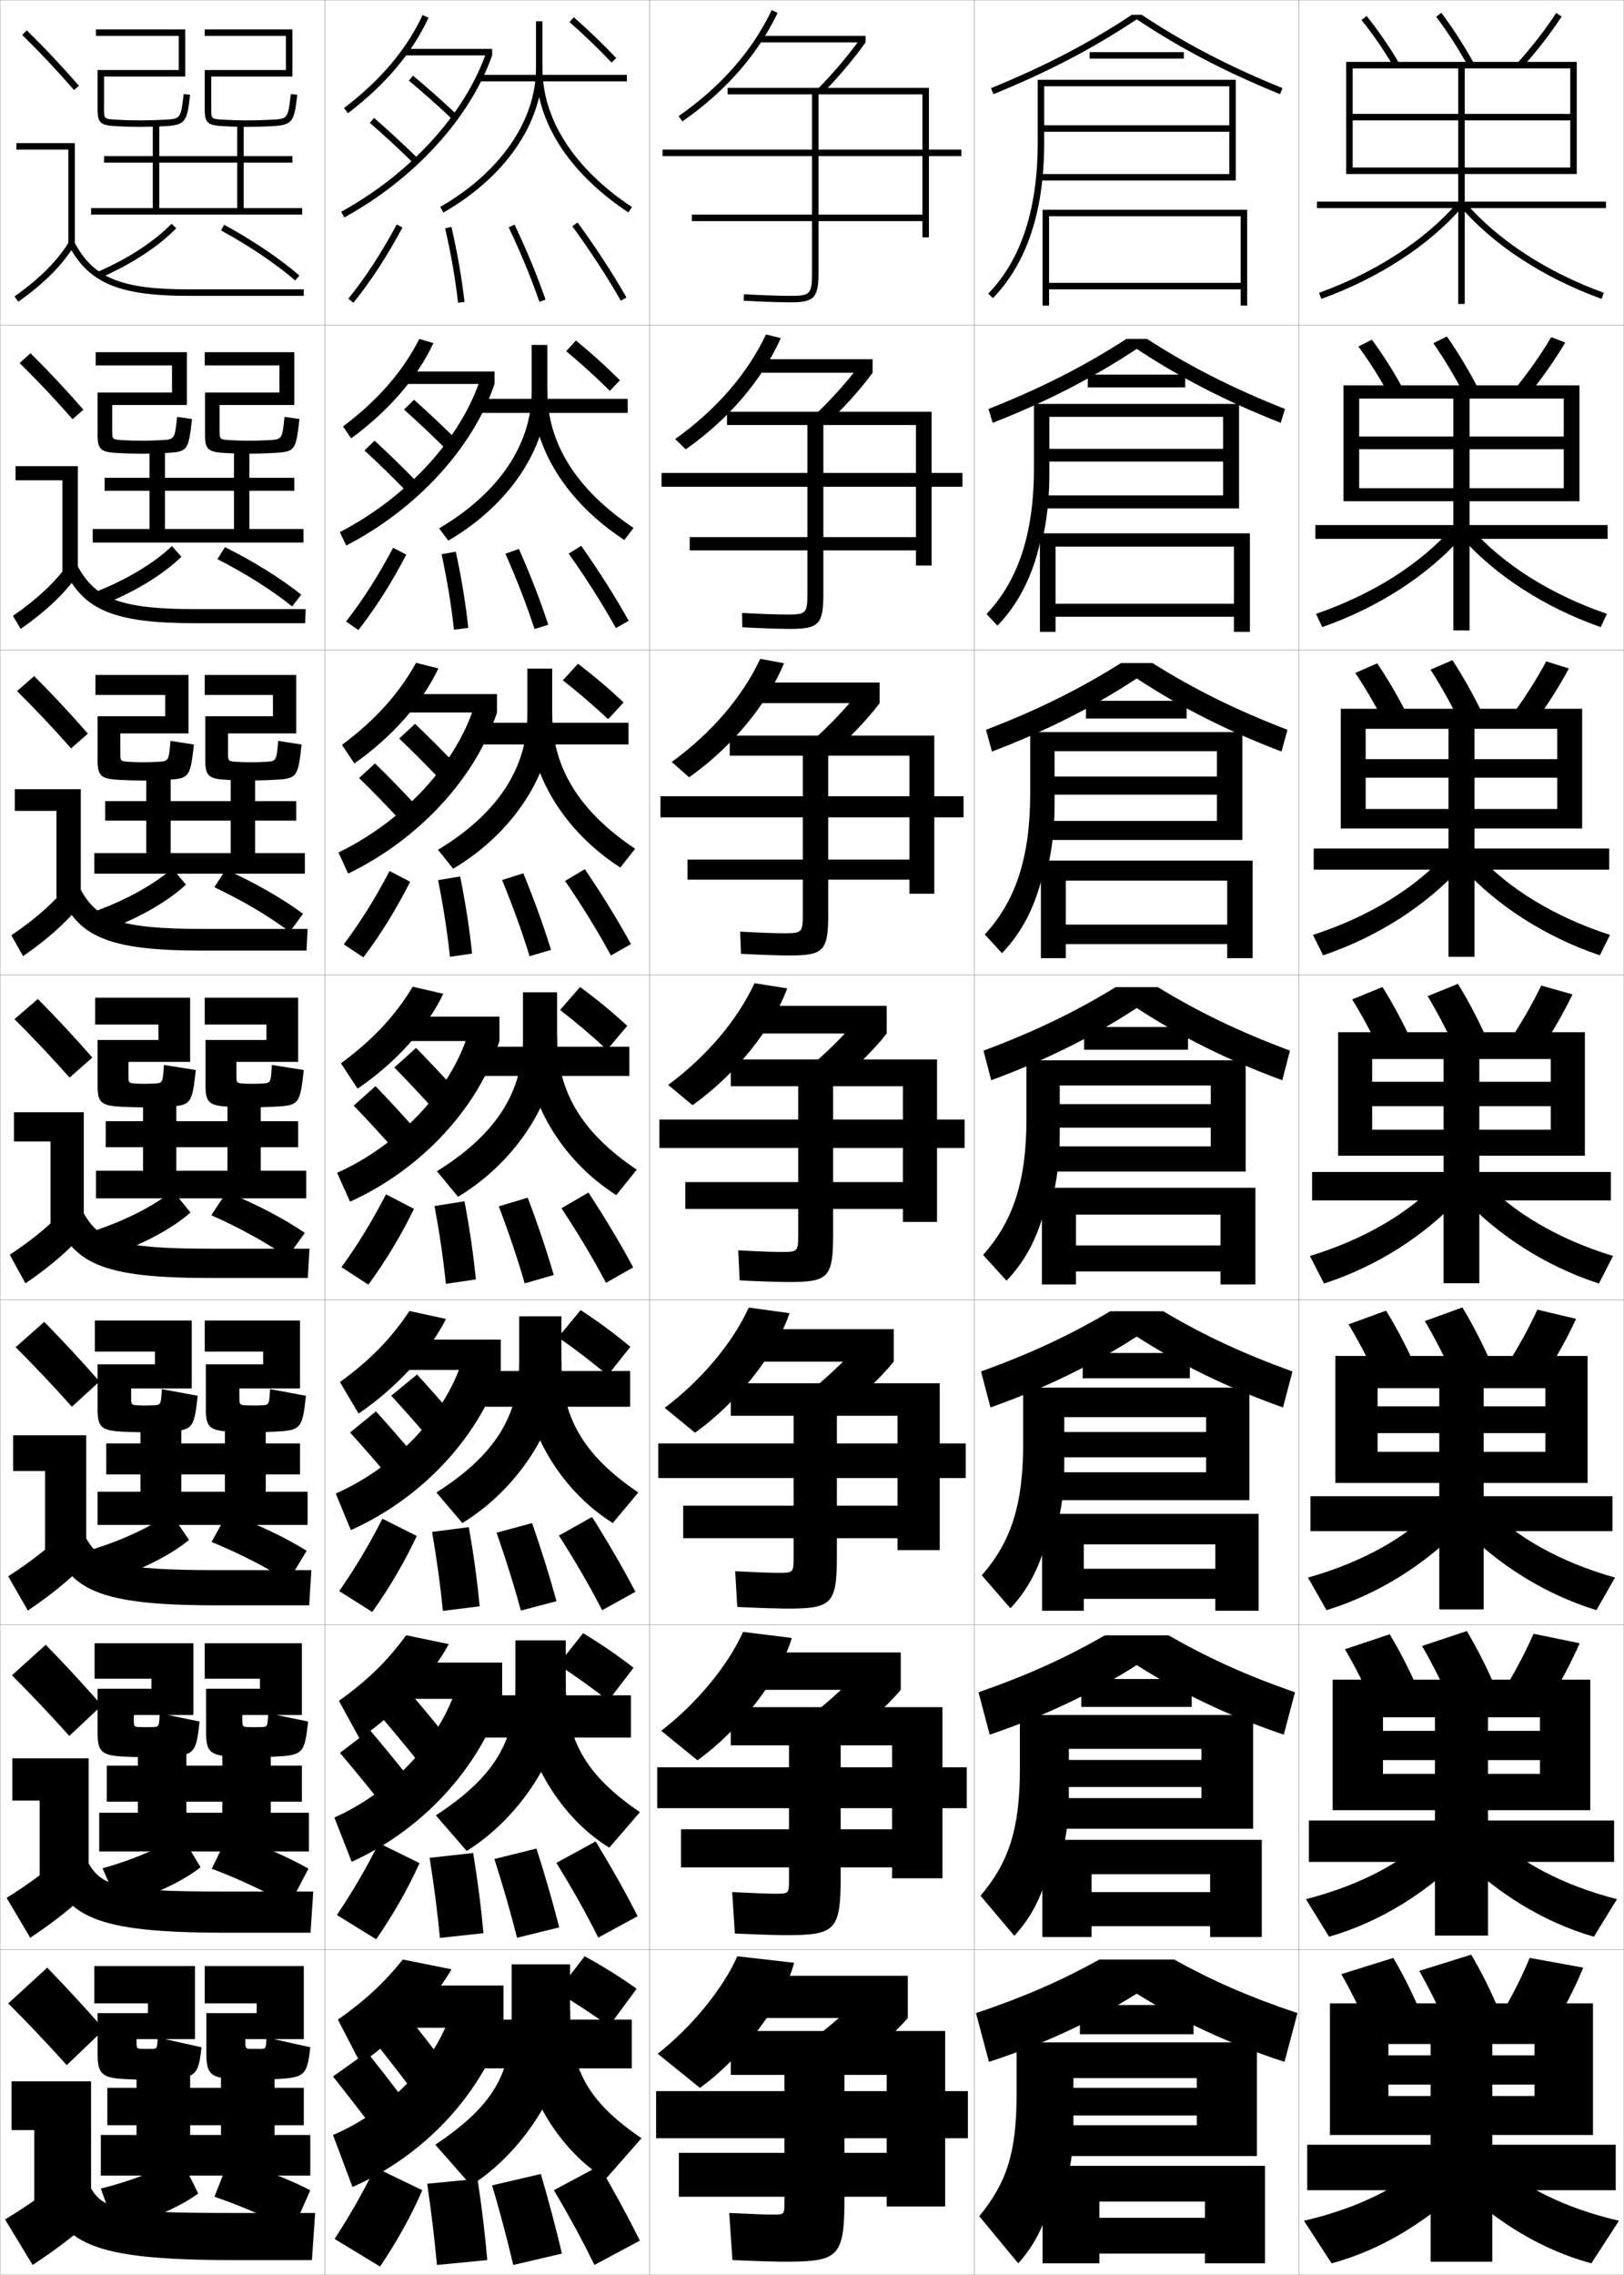 <?xml version="1.0" encoding="utf-8"?>
<!-- Generator: Adobe Illustrator 11 Build 225, SVG Export Plug-In . SVG Version: 6.0.0 Build 78)  -->
<!DOCTYPE svg PUBLIC "-//W3C//DTD SVG 1.0//EN"    "http://www.w3.org/TR/2001/REC-SVG-20010904/DTD/svg10.dtd">
<svg  xmlns="http://www.w3.org/2000/svg" xmlns:xlink="http://www.w3.org/1999/xlink" xmlns:a="http://ns.adobe.com/AdobeSVGViewerExtensions/3.0/"
	 width="500.1" height="700.1" viewBox="0 0 500.1 700.1"
	 overflow="visible" enable-background="new 0 0 500.1 700.1" xml:space="preserve">
		<g id="glyphs">
			<g>
				<rect x="0.05" y="0.05" fill="none" stroke="#999999" stroke-width="0.1" width="100" height="100"/> 
				<rect x="0.05" y="100.05" fill="none" stroke="#999999" stroke-width="0.1" width="100" height="100"/> 
				<rect x="0.05" y="200.05" fill="none" stroke="#999999" stroke-width="0.1" width="100" height="100"/> 
				<rect x="0.05" y="300.05" fill="none" stroke="#999999" stroke-width="0.1" width="100" height="100"/> 
				<rect x="0.05" y="400.05" fill="none" stroke="#999999" stroke-width="0.1" width="100" height="100"/> 
				<rect x="0.05" y="500.05" fill="none" stroke="#999999" stroke-width="0.1" width="100" height="100"/> 
				<rect x="0.05" y="600.05" fill="none" stroke="#999999" stroke-width="0.1" width="100" height="100"/> 
				<rect x="100.05" y="0.05" fill="none" stroke="#999999" stroke-width="0.1" width="100" height="100"/> 
				<rect x="100.05" y="100.05" fill="none" stroke="#999999" stroke-width="0.1" width="100" height="100"/> 
				<rect x="100.05" y="200.05" fill="none" stroke="#999999" stroke-width="0.1" width="100" height="100"/> 
				<rect x="100.05" y="300.05" fill="none" stroke="#999999" stroke-width="0.1" width="100" height="100"/> 
				<rect x="100.05" y="400.05" fill="none" stroke="#999999" stroke-width="0.1" width="100" height="100"/> 
				<rect x="100.05" y="500.05" fill="none" stroke="#999999" stroke-width="0.1" width="100" height="100"/> 
				<rect x="100.05" y="600.05" fill="none" stroke="#999999" stroke-width="0.1" width="100" height="100"/> 
				<rect x="200.05" y="0.05" fill="none" stroke="#999999" stroke-width="0.1" width="100" height="100"/> 
				<rect x="200.05" y="100.05" fill="none" stroke="#999999" stroke-width="0.1" width="100" height="100"/> 
				<rect x="200.05" y="200.05" fill="none" stroke="#999999" stroke-width="0.1" width="100" height="100"/> 
				<rect x="200.05" y="300.05" fill="none" stroke="#999999" stroke-width="0.1" width="100" height="100"/> 
				<rect x="200.05" y="400.05" fill="none" stroke="#999999" stroke-width="0.1" width="100" height="100"/> 
				<rect x="200.05" y="500.05" fill="none" stroke="#999999" stroke-width="0.1" width="100" height="100"/> 
				<rect x="200.05" y="600.05" fill="none" stroke="#999999" stroke-width="0.1" width="100" height="100"/> 
				<rect x="300.05" y="0.05" fill="none" stroke="#999999" stroke-width="0.1" width="100" height="100"/> 
				<rect x="300.05" y="100.05" fill="none" stroke="#999999" stroke-width="0.1" width="100" height="100"/> 
				<rect x="300.05" y="200.05" fill="none" stroke="#999999" stroke-width="0.1" width="100" height="100"/> 
				<rect x="300.05" y="300.05" fill="none" stroke="#999999" stroke-width="0.1" width="100" height="100"/> 
				<rect x="300.05" y="400.05" fill="none" stroke="#999999" stroke-width="0.1" width="100" height="100"/> 
				<rect x="300.05" y="500.05" fill="none" stroke="#999999" stroke-width="0.1" width="100" height="100"/> 
				<rect x="300.05" y="600.05" fill="none" stroke="#999999" stroke-width="0.1" width="100" height="100"/> 
				<rect x="400.05" y="0.05" fill="none" stroke="#999999" stroke-width="0.1" width="100" height="100"/> 
				<rect x="400.05" y="100.05" fill="none" stroke="#999999" stroke-width="0.1" width="100" height="100"/> 
				<rect x="400.05" y="200.05" fill="none" stroke="#999999" stroke-width="0.1" width="100" height="100"/> 
				<rect x="400.05" y="300.05" fill="none" stroke="#999999" stroke-width="0.1" width="100" height="100"/> 
				<rect x="400.05" y="400.05" fill="none" stroke="#999999" stroke-width="0.1" width="100" height="100"/> 
				<rect x="400.05" y="500.05" fill="none" stroke="#999999" stroke-width="0.1" width="100" height="100"/> 
				<rect x="400.05" y="600.05" fill="none" stroke="#999999" stroke-width="0.1" width="100" height="100"/> 
			</g>
			<g>
				<path d="M30.153,83.632l0.793,1.836c9.405-4.066,17.906-9.615,23.322-15.224
					l-1.438-1.389C47.591,74.28,39.325,79.666,30.153,83.632z"/>
				<path d="M68.072,70.929C76.673,75.6,84.779,81.062,90.899,86.309l1.301-1.518
					c-6.223-5.336-14.453-10.884-23.173-15.62L68.072,70.929z"/>
			</g>
			<g>
				<g>
					<path d="M29.969,181.951l2.202,3.905c9.523-3.805,18.282-9.183,23.686-14.52
						l-2.907-3.283C47.637,173.149,39.271,178.229,29.969,181.951z"/>
					<path d="M66.943,172.074c8.662,4.41,16.874,9.604,23.022,14.566l2.792-3.639
						c-6.306-5.022-14.592-10.197-23.477-14.601L66.943,172.074z"/>
				</g>
				<g>
					<path d="M29.785,280.271l3.425,5.787c9.64-3.543,18.658-8.751,24.048-13.815
						l-4.188-4.989C47.683,272.018,39.218,276.793,29.785,280.271z"/>
					<path d="M66.002,273.031c8.724,4.148,17.041,9.073,23.218,13.753l4.096-5.573
						c-6.39-4.709-14.731-9.51-23.782-13.581L66.002,273.031z"/>
				</g>
				<g>
					<path d="M29.602,378.591l4.646,7.668c9.757-3.281,19.034-8.318,24.411-13.111
						l-5.469-6.695C47.729,370.887,39.165,375.356,29.602,378.591z"/>
					<path d="M65.062,373.989c8.786,3.887,17.207,8.543,23.413,12.939L93.875,379.421
						c-6.474-4.396-14.87-8.823-24.087-12.561L65.062,373.989z"/>
				</g>
			</g>
			<g>
				<path d="M28.584,476.786l4.848,9.527c9.875-3.019,19.41-7.885,24.774-12.406
					l-5.729-8.381C46.942,469.63,38.278,473.794,28.584,476.786z"/>
				<path d="M65.141,474.552c8.849,3.625,17.375,8.012,23.609,12.125l5.684-9.422
					c-6.558-4.081-15.01-8.135-24.392-11.539L65.141,474.552z"/>
			</g>
			<g>
				<path d="M31.567,574.98l5.049,11.389c9.992-2.757,19.786-7.453,25.137-11.703
					l-5.99-10.065C50.155,568.374,41.392,572.232,31.567,574.98z"/>
				<path d="M65.22,575.113c8.911,3.363,17.542,7.481,23.805,11.312l5.967-11.336
					c-6.641-3.768-15.148-7.448-24.696-10.52L65.22,575.113z"/>
			</g>
			<g>
				<path d="M31.05,673.55l4.5,12.5c10.108-2.495,20.161-7.021,25.5-11l-5.5-11
					C49.868,667.493,41.005,671.046,31.05,673.55z"/>
				<path d="M66.05,676.05c8.973,3.102,17.709,6.951,24,10.5l5.5-12.5
					c-6.724-3.454-15.287-6.762-25-9.5L66.05,676.05z"/>
			</g>
			<g>
				<g>
					<path d="M32.05,624.55c-5.544-6.356-11.778-13.089-17.5-19l-12,11
						c5.885,5.911,12.298,12.644,18,19L32.05,624.55z"/>
					<polygon points="3.55,640.55 28.05,640.55 28.05,677.55 10.55,677.55 
						10.55,655.55 3.55,655.55 "/>
					<path d="M22.05,668.05c-6.61,5.924-12.999,10.459-20.5,15l8.5,14
						c8.753-5.76,15.608-11.143,22-17.5L22.05,668.05z"/>
					<path d="M14.05,673.05c4.41,17.511,13.823,22.5,58,22.5h24l1-14.5h-26
						c-35.28,0-39.15-1.317-43-7.5L14.05,673.05z"/>
				</g>
				<g>
					<path d="M31.342,524.856c-5.541-6.352-11.536-12.812-17.259-18.676l-10.4,9.404
						c5.852,5.857,11.991,12.312,17.658,18.658L31.342,524.856z"/>
					<polygon points="3.8,541.134 27.3,541.134 27.3,577.216 12.217,577.216 
						12.217,554.134 3.8,554.134 "/>
					<path d="M2.036,584.081l7.277,12.271c8.63-5.75,15.257-11.152,21.212-17.465
						l-8.617-10.092C15.796,574.708,9.586,579.372,2.036,584.081z"/>
					<path d="M14.986,573.462c4.7,16.527,14.096,21.338,54.48,21.338h26.166
						l0.834-12.666h-27.5c-32.863,0-37.511-1.684-41.687-8.662L14.986,573.462z"/>
				</g>
				<g>
					<path d="M30.634,425.164c-5.538-6.349-11.294-12.537-17.018-18.353l-8.8,7.81
						c5.819,5.802,11.684,11.979,17.315,18.314L30.634,425.164z"/>
					<polygon points="4.05,441.717 26.55,441.717 26.55,476.883 13.883,476.883 
						13.883,452.717 4.05,452.717 "/>
					<path d="M2.523,485.111l6.054,10.543c8.507-5.74,14.906-11.16,20.424-17.429
						l-7.234-8.685C16.152,475.443,10.121,480.236,2.523,485.111z"/>
					<path d="M15.922,473.873c4.991,15.544,14.369,20.177,50.961,20.177h28.333
						l0.667-10.833h-29c-30.446,0-35.871-2.05-40.373-9.823L15.922,473.873z"/>
				</g>
			</g>
			<g>
				<g>
					<path d="M28.427,325.472c-5.535-6.346-11.053-12.262-16.777-18.029l-7.2,6.215
						c5.786,5.747,11.378,11.646,16.974,17.971L28.427,325.472z"/>
					<polygon points="4.3,342.3 25.8,342.3 25.8,376.55 15.55,376.55 
						15.55,351.3 4.3,351.3 "/>
					<path d="M3.01,386.143l4.83,8.814c8.384-5.731,14.556-11.169,19.636-17.394
						l-5.852-7.277C16.509,376.178,10.655,381.101,3.01,386.143z"/>
					<path d="M16.858,374.284c5.282,14.562,14.643,19.016,47.441,19.016h30.5l0.5-9h-30.5
						c-28.029,0-34.23-2.416-39.059-10.984L16.858,374.284z"/>
				</g>
				<g>
					<path d="M5.249,212.692c5.753,5.692,11.071,11.315,16.632,17.628l5.171-4.542
						c-5.532-6.342-10.811-11.986-16.535-17.705L5.249,212.692z"/>
					<polygon points="17.383,276.216 17.383,249.549 4.549,249.549 4.549,242.883 
						24.883,242.883 24.883,276.216 "/>
					<path d="M3.496,287.84l3.606,6.419c8.261-5.722,14.205-11.178,18.848-17.358
						l-4.468-5.203C16.864,277.579,11.19,282.63,3.496,287.84z"/>
					<path d="M18.294,274.695c5.573,13.579,14.916,17.854,43.922,17.854h32.167
						l0.333-6.667H62.55c-25.612,0-32.591-2.782-37.745-12.146L18.294,274.695z"/>
				</g>
				<g>
					<path d="M6.049,111.729c5.72,5.638,10.764,10.983,16.29,17.286l3.34-2.929
						c-5.53-6.338-10.57-11.71-16.294-17.381L6.049,111.729z"/>
					<polygon points="19.216,175.883 19.216,147.8 4.8,147.8 4.8,143.466 
						23.967,143.466 23.967,175.883 "/>
					<path d="M3.983,189.538l2.383,4.024c8.138-5.712,13.854-11.187,18.058-17.323
						l-3.084-3.128C17.221,178.98,11.726,184.161,3.983,189.538z"/>
					<path d="M19.729,175.107c5.865,12.595,15.19,16.692,40.404,16.692h33.833
						l0.167-4.333H60.3c-23.195,0-30.95-3.149-36.43-13.307L19.729,175.107z"/>
				</g>
				<g>
					<path d="M6.849,10.764c5.688,5.584,10.457,10.651,15.947,16.943l1.508-1.314
						c-5.527-6.334-10.328-11.435-16.053-17.057L6.849,10.764z"/>
					<polygon points="21.05,75.55 23.05,75.55 23.05,44.05 5.05,44.05 
						5.05,46.05 21.05,46.05 "/>
					<path d="M4.47,91.235l1.16,1.629c8.016-5.703,13.503-11.196,17.27-17.288
						l-1.7-1.053C17.577,80.382,12.261,85.691,4.47,91.235z"/>
					<path d="M21.165,75.519c6.156,11.612,15.464,15.531,36.885,15.531h35.5v-2h-35.5
						c-20.777,0-29.311-3.516-35.116-14.469L21.165,75.519z"/>
				</g>
			</g>
			<polygon points="28.05,64.05 28.05,66.05 93.05,66.05 93.05,64.05 
				75.05,64.05 75.05,50.05 90.05,50.05 90.05,48.05 75.05,48.05 
				75.05,38.05 73.05,38.05 73.05,48.05 32.05,48.05 32.05,50.05 
				73.05,50.05 73.05,64.05 49.05,64.05 49.05,38.05 47.05,38.05 
				47.05,64.05 "/>
			<polygon points="90.633,147.049 76.799,147.049 76.799,137.8 72.05,137.8 
				72.05,147.049 32.216,147.049 32.216,151.05 72.05,151.05 72.05,162.799 
				50.8,162.799 50.8,137.8 46.049,137.8 46.049,162.799 28.55,162.799 
				28.55,166.966 93.466,166.966 93.466,162.799 76.799,162.799 76.799,151.05 
				90.633,151.05 "/>
			<polygon points="78.55,246.55 78.55,237.55 71.05,237.55 71.05,246.55 
				32.383,246.55 32.383,252.55 71.05,252.55 71.05,262.55 52.55,262.55 
				52.55,237.55 45.05,237.55 45.05,262.55 29.05,262.55 29.05,268.883 
				93.883,268.883 93.883,262.55 78.55,262.55 78.55,252.55 91.216,252.55 
				91.216,246.55 "/>
			<g>
				<polygon points="91.8,345.05 80.3,345.05 80.3,337.3 70.05,337.3 
					70.05,345.05 32.55,345.05 32.55,353.05 70.05,353.05 70.05,360.3 
					54.3,360.3 54.3,337.3 44.05,337.3 44.05,360.3 29.55,360.3 
					29.55,368.8 94.3,368.8 94.3,360.3 80.3,360.3 80.3,353.05 
					91.8,353.05 "/>
				<polygon points="55.842,459.091 55.842,437.216 43.258,437.216 43.258,459.091 
					30.05,459.091 30.05,469.3 94.717,469.3 94.717,459.091 81.842,459.091 
					81.842,453.759 92.383,453.759 92.383,444.216 81.842,444.216 81.842,437.216 
					69.258,437.216 69.258,444.216 32.717,444.216 32.717,453.759 69.258,453.759 
					69.258,459.091 "/>
				<polygon points="57.383,557.883 57.383,537.133 42.466,537.133 42.466,557.883 
					30.55,557.883 30.55,569.8 95.133,569.8 95.133,557.883 83.383,557.883 
					83.383,554.467 92.967,554.467 92.967,543.383 83.383,543.383 83.383,537.133 
					68.467,537.133 68.467,543.383 32.883,543.383 32.883,554.467 68.467,554.467 
					68.467,557.883 "/>
			</g>
			<polygon points="58.55,657.05 58.55,637.05 42.05,637.05 42.05,657.05 
				31.05,657.05 31.05,669.55 95.55,669.55 95.55,657.05 84.55,657.05 
				84.55,654.05 93.55,654.05 93.55,642.55 84.55,642.55 84.55,637.05 
				68.05,637.05 68.05,642.55 33.05,642.55 33.05,654.05 68.05,654.05 
				68.05,657.05 "/>
			<g>
				<path d="M32.05,33.739V23.55h25v-14.5h-27.5v2h25.5v10.5h-25v12.189
					c0,4.341,1.127,4.844,5.945,5.109c2.51,0.139,4.686,0.201,7.055,0.201
					c2.426,0,4.824-0.063,7.551-0.201c6.611-0.336,6.988-1.406,7.943-9.684
					l-1.986-0.229c-0.884,7.653-0.884,7.653-6.059,7.915
					c-2.691,0.137-5.059,0.199-7.449,0.199c-2.33,0-4.473-0.061-6.943-0.198
					C32.05,36.628,32.05,36.628,32.05,33.739z"/>
				<g>
					<path d="M65.05,33.739V23.55h25v-14.5h-27v2h25v10.5h-25v12.189
						c0,4.341,1.127,4.844,5.945,5.109c2.51,0.139,4.686,0.201,7.055,0.201
						c2.426,0,4.824-0.063,7.551-0.201c6.611-0.336,6.988-1.406,7.943-9.684
						l-1.986-0.229c-0.884,7.653-0.884,7.653-6.059,7.915
						c-2.691,0.137-5.059,0.199-7.449,0.199c-2.33,0-4.473-0.061-6.943-0.198
						C65.05,36.628,65.05,36.628,65.05,33.739z"/>
				</g>
			</g>
			<g>
				<g>
					<path d="M50.758,139.432c-2.74,0.138-5.108,0.201-7.458,0.201
						c-2.165,0-4.459-0.07-6.879-0.201c-5.26-0.281-6.372-0.95-6.372-5.558v-13.074
						h22.917v-8.333h-23.5v-4.083h28.083v16.25h-23v7.991c0,2.606,0.043,2.651,3.378,2.844
						c1.981,0.115,3.739,0.165,5.614,0.165c1.917,0,3.856-0.052,6.01-0.166
						c4.269-0.227,4.273-0.23,4.979-7.179l4.599,0.671
						C58.002,138.846,57.849,139.074,50.758,139.432z"/>
					<path d="M83.842,139.432c-2.74,0.138-5.108,0.201-7.459,0.201
						c-2.165,0-4.458-0.07-6.879-0.201c-5.259-0.281-6.371-0.95-6.371-5.558
						v-13.074h22.917v-8.333H63.049v-4.083h27.583v16.25h-23v7.991
						c0,2.606,0.043,2.651,3.378,2.844c1.981,0.115,3.738,0.165,5.614,0.165
						c1.917,0,3.856-0.052,6.01-0.166c4.269-0.227,4.273-0.23,4.979-7.179
						l4.598,0.671C91.085,138.846,90.934,139.073,83.842,139.432z"/>
				</g>
				<g>
					<path d="M50.917,240.015c-2.754,0.138-5.093,0.201-7.367,0.201
						c-1.96,0-4.372-0.079-6.703-0.201c-5.701-0.297-6.797-1.13-6.797-6.006
						v-13.584h20.833v-6.542h-21.5v-6.167h28.667v18h-21v6.168
						c0,2.324,0.086,2.414,2.698,2.575c1.493,0.092,2.865,0.132,4.285,0.132
						c1.444,0,2.955-0.042,4.572-0.133c3.362-0.191,3.371-0.199,3.899-6.443
						l7.21,1.114C58.553,239.417,58.35,239.642,50.917,240.015z"/>
					<path d="M84.083,240.015c-2.754,0.138-5.092,0.201-7.367,0.201
						c-1.96,0-4.372-0.079-6.703-0.201c-5.701-0.297-6.797-1.13-6.797-6.006v-13.584
						h20.833v-6.542h-21v-6.167h28.167v18h-21v6.168c0,2.324,0.086,2.414,2.699,2.575
						c1.493,0.092,2.864,0.132,4.284,0.132c1.444,0,2.955-0.042,4.572-0.133
						c3.362-0.191,3.371-0.199,3.9-6.443l7.21,1.114
						C91.72,239.417,91.517,239.642,84.083,240.015z"/>
				</g>
				<g>
					<path d="M51.075,340.599c-2.768,0.139-5.076,0.201-7.275,0.201
						c-1.756,0-4.285-0.087-6.527-0.201c-6.142-0.313-7.223-1.312-7.223-6.454
						v-14.095h18.75v-4.75h-19.5v-8.25h29.25v19.75h-19v4.345c0,2.042,0.129,2.177,2.02,2.306
						c1.004,0.069,1.99,0.1,2.955,0.1c0.971,0,2.053-0.031,3.133-0.1
						c2.456-0.156,2.469-0.168,2.82-5.707l9.822,1.557
						C59.104,339.989,58.851,340.21,51.075,340.599z"/>
					<path d="M84.325,340.599c-2.768,0.139-5.076,0.201-7.275,0.201
						c-1.756,0-4.285-0.087-6.527-0.201c-6.142-0.313-7.223-1.312-7.223-6.454
						v-14.095h18.75v-4.75h-19v-8.25h28.75v19.75h-19v4.345c0,2.042,0.129,2.177,2.02,2.306
						c1.004,0.069,1.99,0.1,2.955,0.1c0.971,0,2.053-0.031,3.133-0.1
						c2.456-0.156,2.469-0.168,2.82-5.707l9.822,1.557
						C92.354,339.989,92.101,340.21,84.325,340.599z"/>
				</g>
				<g>
					<path d="M51.233,440.599c-2.78,0.139-5.059,0.201-7.184,0.201
						c-1.551,0-4.199-0.094-6.352-0.201c-6.477-0.324-7.648-1.406-7.648-6.902v-13.812
						h17.667v-3.918h-18.5v-9.582h29.833v20.916H40.383v3.146
						c0,1.774,0.187,1.951,1.847,2.037c0.802,0.047,1.685,0.066,2.47,0.066
						c0.774,0,1.737-0.021,2.589-0.066c2.254-0.104,2.271-0.119,2.547-4.971
						l11.048,2.037C59.75,439.788,59.372,440.194,51.233,440.599z"/>
					<path d="M84.566,440.599c-2.78,0.139-5.058,0.201-7.184,0.201
						c-1.55,0-4.198-0.094-6.352-0.201c-6.476-0.324-7.648-1.406-7.648-6.902v-13.812
						h17.667v-3.918h-18v-9.582h29.333v20.916H73.717v3.146
						c0,1.774,0.186,1.951,1.846,2.037c0.801,0.047,1.684,0.066,2.47,0.066
						c0.774,0,1.736-0.021,2.588-0.066c2.253-0.104,2.271-0.119,2.546-4.971
						l11.049,2.037C93.083,439.788,92.705,440.194,84.566,440.599z"/>
				</g>
				<g>
					<path d="M51.392,540.6c-2.793,0.139-5.041,0.2-7.092,0.2
						c-1.346,0-4.113-0.1-6.176-0.2c-6.811-0.336-8.074-1.501-8.074-7.352
						v-13.531h16.583v-3.084h-17.5v-10.916h30.417v22.083H41.216v1.948
						c0,1.507,0.243,1.726,1.673,1.769c0.599,0.023,1.378,0.033,1.985,0.033
						c0.578,0,1.42-0.011,2.044-0.033c2.051-0.052,2.073-0.071,2.273-4.235
						l12.274,2.519C60.395,539.587,59.894,540.178,51.392,540.6z"/>
					<path d="M84.808,540.6c-2.793,0.139-5.041,0.2-7.092,0.2
						c-1.345,0-4.112-0.1-6.176-0.2c-6.811-0.336-8.074-1.501-8.074-7.352
						v-13.531h16.583v-3.084h-17v-10.916h29.917v22.083H74.633v1.948
						c0,1.507,0.243,1.726,1.673,1.769c0.599,0.023,1.378,0.033,1.985,0.033
						c0.578,0,1.42-0.011,2.044-0.033c2.051-0.052,2.073-0.071,2.273-4.235
						l12.274,2.519C93.811,539.587,93.31,540.178,84.808,540.6z"/>
				</g>
			</g>
			<g>
				<path d="M46.55,630.55c1.849,0,1.875-0.023,2-3.5l13.5,3
					c-0.928,8.581-1.718,9.366-10.5,9.8c-2.807,0.139-5.023,0.2-7,0.2
					c-1.141,0-4.026-0.105-6-0.2c-7.146-0.347-8.5-1.595-8.5-7.8v-12.5h15.5v-3h-16.5v-11.5h31
					v22.5h-18v1.5c0,1.239,0.3,1.5,1.5,1.5c0.396,0,1.072,0,1.5,0
					C45.431,630.55,46.153,630.55,46.55,630.55z"/>
				<path d="M80.05,630.55c1.849,0,1.875-0.023,2-3.5l13.5,3
					c-0.928,8.581-1.718,9.366-10.5,9.8c-2.807,0.139-5.023,0.2-7,0.2
					c-1.141,0-4.026-0.105-6-0.2c-7.146-0.347-8.5-1.595-8.5-7.8v-12.5h15.5v-3h-16v-11.5h30.5
					v22.5h-18v1.5c0,1.239,0.3,1.5,1.5,1.5c0.396,0,1.072,0,1.5,0
					C78.931,630.55,79.653,630.55,80.05,630.55z"/>
			</g>
			<g>
				<path d="M208.979,35.729l1.143,1.641c13.271-9.236,23.14-20.47,29.331-33.389
					l-1.805-0.863C231.608,15.72,221.962,26.692,208.979,35.729z"/>
				<rect x="234.05" y="11.05" width="32.5" height="2"/> 
				<path d="M251.842,27.344l1.416,1.412c4.62-4.629,9.714-10.647,13.292-15.706
					l-1.633-1.154C261.399,16.868,256.389,22.788,251.842,27.344z"/>
				<path d="M284.05,29.05v17h-80v2h80v18h-71v2h71v5h2v-25h10v-2h-10v-19h-62v2h26v55c0,6.411-0.547,7-6.5,7
					c-3.539,0-8.533-0.172-14.445-0.498l-0.109,1.996
					c5.947,0.328,10.98,0.502,14.555,0.502c7.149,0,8.5-1.43,8.5-9v-55H284.05z"/>
			</g>
			<g>
				<path d="M211.166,138.288l-3.259-3.172c12.625-8.961,22.224-20.052,27.974-32.177
					l4.561,1.108C234.763,116.803,224.449,128.982,211.166,138.288z"/>
				<rect x="233.133" y="110.55" width="35.583" height="4.166"/> 
				<path d="M268.716,114.716c-3.596,4.946-9.069,11.028-14.155,15.729l-3.702-2.658
					c4.736-4.437,10.177-10.446,13.664-15.199L268.716,114.716z"/>
				<path d="M282.049,130.8v14.75h-78.333v4.25h78.333v15.5h-69.666v4.083h69.666
					v4.666h4.834v-24.25h9.5v-4.25h-9.5v-18.833h-63v4.083h24.75v51.917
					c0,5.968-0.42,6.417-6,6.417c-3.205,0-8.013-0.166-14.121-0.499l0.076,4.414
					c6.325,0.332,11.394,0.501,14.795,0.501c8.776,0,10.167-1.428,10.167-10.833
					v-51.917H282.049z"/>
			</g>
			<g>
				<path d="M212.211,239.206l-5.375-4.703c12.265-8.885,21.818-20.093,27.279-31.741
					l7.318,1.352C236.265,216.707,225.507,229.831,212.211,239.206z"/>
				<rect x="232.216" y="210.05" width="38.667" height="6.333"/> 
				<path d="M270.884,216.383c-3.613,4.833-9.467,10.978-15.02,15.75l-5.988-3.903
					c4.925-4.318,10.798-10.417,14.251-14.95L270.884,216.383z"/>
				<path d="M280.05,232.55v12.5h-76.667v6.5h76.667v13h-68.333v6.167h68.333v4.333h7.666
					v-23.5h9.001v-6.5h-9.001v-18.667h-62.999v6.167h22.5v48.833
					c0,5.525-0.293,5.833-5.5,5.833c-2.871,0-7.493-0.159-13.797-0.499
					l0.261,6.831c6.703,0.336,11.808,0.501,15.037,0.501
					c10.403,0,11.833-1.426,11.833-12.667v-48.833H280.05z"/>
			</g>
			<g>
				<g>
					<path d="M215.55,642.55l-13-10.5c10.83-8.58,20.196-20.259,24.5-30l17.5,2
						C241.429,615.99,228.895,632.895,215.55,642.55z"/>
					<rect x="228.55" y="608.05" width="51" height="13"/> 
					<path d="M279.55,621.05c-4.148,4.879-12.315,11.93-20.5,17.5l-13.5-7.5
						c6.336-4.286,14.737-11.394,18.5-15.5L279.55,621.05z"/>
					<path d="M241.55,638.55v39.5c0,3.44-0.066,3.5-3.5,3.5c-1.759,0-6.639-0.168-13.5-0.5l1,14.5
						c8.221,0.351,13.472,0.5,16,0.5c16.911,0,18.5-1.419,18.5-20v-37.5h13v5h-71v14.5h71v4.5h-64v13.5h64v3h18
						v-21h7v-14.5h-7v-18.5h-66v13.5H241.55z"/>
				</g>
				<g>
					<path d="M214.785,541.741l-11.164-9.078c11.189-8.656,20.602-20.218,25.195-30.436
						l15.024,1.865C240.208,516.196,228.118,532.155,214.785,541.741z"/>
					<rect x="229.466" y="508.55" width="47.917" height="11.5"/> 
					<path d="M277.383,520.05c-3.976,4.825-11.498,11.596-18.961,16.924l-11.758-6.717
						c5.929-4.257,13.631-11.058,17.28-15.232L277.383,520.05z"/>
					<path d="M274.716,537.133v6.75h-72.333v12.583h72.333v6.5h-65v11.75h65v3.334h15.5
						v-21.584h7.501v-12.583h-7.501v-18.5h-65.167v11.75h17.917v41.583
						c0,3.988-0.1,4.084-4,4.084c-2.018,0-6.75-0.163-13.491-0.5l0.815,12.749
						c7.84,0.348,13.055,0.501,15.759,0.501c15.285,0,16.833-1.421,16.833-18.167
						v-40.25H274.716z"/>
				</g>
				<g>
					<path d="M214.021,440.933l-9.329-7.656c11.548-8.732,21.007-20.176,25.89-30.87
						l12.549,1.73C238.987,416.403,227.342,431.417,214.021,440.933z"/>
					<rect x="230.383" y="409.05" width="44.833" height="10"/> 
					<path d="M275.217,419.05c-3.804,4.772-10.682,11.263-17.422,16.349l-10.016-5.934
						c5.521-4.228,12.524-10.723,16.06-14.967L275.217,419.05z"/>
					<path d="M276.383,435.717v8.5h-73.666v10.666h73.666v8.5h-66v10h66v3.667h13
						v-22.167h8v-10.666h-8v-18.5h-64.333v10h19.333v43.666c0,4.536-0.133,4.667-4.5,4.667
						c-2.277,0-6.861-0.158-13.482-0.499l0.63,10.998
						c7.46,0.344,12.638,0.501,15.518,0.501c13.657,0,15.167-1.422,15.167-16.333v-43
						H276.383z"/>
				</g>
				<g>
					<path d="M213.257,340.124l-7.492-6.234c11.906-8.809,21.412-20.135,26.584-31.306
						l10.074,1.596C237.767,316.609,226.565,330.679,213.257,340.124z"/>
					<rect x="231.3" y="309.55" width="41.75" height="8.5"/> 
					<path d="M273.05,318.05c-3.631,4.72-9.864,10.929-15.883,15.772l-8.273-5.149
						c5.115-4.199,11.418-10.388,14.84-14.7L273.05,318.05z"/>
					<path d="M278.05,334.3v10.25h-75v8.75h75v10.5h-67v8.25h67v4h10.5v-22.75h8.5v-8.75h-8.5v-18.5h-63.5v8.25h20.75
						v45.75c0,5.083-0.167,5.25-5,5.25c-2.536,0-6.973-0.153-13.473-0.499l0.445,9.248
						c7.08,0.34,12.222,0.501,15.277,0.501c12.03,0,13.5-1.424,13.5-14.5v-45.75H278.05z"
						/>
				</g>
			</g>
			<g>
				<path d="M351.561,4.55h-3.021c-13.147,8.722-26.958,15.912-43.365,22.573
					l0.752,1.854c16.704-6.782,30.742-14.114,44.124-23.033
					c13.382,8.919,27.42,16.251,44.124,23.033l0.752-1.854
					C378.519,20.462,364.708,13.271,351.561,4.55z"/>
				<rect x="335.55" y="16.05" width="29" height="2"/> 
				<path d="M319.55,24.55v19.5c0,20.34-5.12,35.918-15.217,46.303l1.434,1.395
					c6.53-6.717,11.052-15.486,13.532-26.197l0,0c1.497-6.467,2.251-13.641,2.251-21.5
					v-17.5h57v12h-57v2h57v13h-58.5v2h60.5v-31H319.55z"/>
				<polygon points="382.05,87.05 323.05,87.05 323.05,89.05 382.05,89.05 
					382.05,94.05 384.05,94.05 384.05,64.55 321.05,64.55 321.05,94.05 
					323.05,94.05 323.05,66.55 382.05,66.55 "/>
			</g>
			<g>
				<g>
					<path d="M353.226,104.299c12.892,8.341,26.295,15.168,42.471,21.562l-1.293,4.274
						c-16.766-6.598-30.993-13.92-44.354-22.766
						c-13.36,8.846-27.588,16.168-44.354,22.766l-1.293-4.274
						c16.176-6.393,29.579-13.221,42.471-21.562H353.226z"/>
					<rect x="334.979" y="115.299" width="30" height="3.917"/> 
					<path d="M318.396,124.3v19.833c0,19.972-4.789,34.481-14.598,44.835l3.361,3.579
						c6.396-6.593,10.788-15.147,13.192-25.831h0.502
						c1.517-6.219,2.292-13.196,2.292-20.917v-17.5h53.5v9.833h-53.5v3.917h53.5v10.417
						h-55.417v4h60.334v-32.167H318.396z"/>
					<polygon points="379.979,185.8 325.062,185.8 325.062,189.8 379.979,189.8 
						379.979,194.466 384.896,194.466 384.896,164.133 320.229,164.133 320.229,194.466 
						325.062,194.466 325.062,168.216 379.979,168.216 "/>
				</g>
				<g>
					<path d="M354.891,204.05c12.636,7.96,25.632,14.424,41.576,20.549l-1.834,6.695
						c-16.827-6.414-31.245-13.726-44.583-22.498
						c-13.338,8.772-27.756,16.084-44.583,22.498l-1.834-6.695
						c15.944-6.125,28.94-12.589,41.576-20.549H354.891z"/>
					<rect x="334.409" y="215.675" width="31" height="5.458"/> 
					<path d="M317.243,225.3v18.917c0,19.604-4.458,33.043-13.979,43.369l5.289,5.763
						c6.26-6.469,10.525-14.809,12.853-25.465h1.003
						c1.537-5.971,2.334-12.751,2.334-20.333v-16.375h50v7.792h-50v5.583h50v8.083h-52.334
						v5.875h60.168v-33.208H317.243z"/>
					<polygon points="377.909,284.55 328.201,284.55 328.201,290.55 377.909,290.55 
						377.909,294.883 385.743,294.883 385.743,264.841 320.534,264.841 320.534,294.883 
						328.201,294.883 328.201,271.008 377.909,271.008 "/>
				</g>
				<g>
					<path d="M356.556,303.8c12.38,7.579,24.969,13.681,40.682,19.537l-2.375,9.115
						c-16.888-6.229-31.496-13.531-44.812-22.23
						c-13.316,8.699-27.925,16.001-44.812,22.23l-2.375-9.115
						c15.713-5.856,28.302-11.958,40.682-19.537H356.556z"/>
					<rect x="333.84" y="316.05" width="32" height="7"/> 
					<path d="M316.09,326.3v18c0,19.236-4.127,31.606-13.358,41.901l7.217,7.947
						c6.124-6.345,10.261-14.47,12.512-25.099h1.505
						c1.558-5.724,2.375-12.307,2.375-19.75v-15.25h46.5v5.75h-46.5v7.25h46.5v5.75h-49.25v7.75h60v-34.25H316.09z
						"/>
					<polygon points="375.84,383.3 331.34,383.3 331.34,391.3 375.84,391.3 
						375.84,395.3 386.59,395.3 386.59,365.55 320.84,365.55 320.84,395.3 
						331.34,395.3 331.34,373.8 375.84,373.8 "/>
				</g>
				<g>
					<path d="M358.22,403.55c12.125,7.198,24.307,12.938,39.789,18.525l-2.918,11.076
						c-16.947-6.006-31.746-13.25-45.041-21.82
						c-13.295,8.57-28.094,15.814-45.041,21.82l-2.918-11.076
						c15.482-5.588,27.664-11.327,39.789-18.525H358.22z"/>
					<rect x="333.409" y="416.384" width="33" height="7.791"/> 
					<path d="M315.077,427.05v17.334c0,18.868-3.797,30.168-12.74,40.434l8.812,10.131
						c5.908-6.22,9.862-14.13,12.008-24.732h2.17
						c1.578-5.475,2.416-11.861,2.416-19.166v-14.916h43.666v4.582h-43.666v7.793
						h43.666v4.582h-46.832v8.584h60.166v-34.625H315.077z"/>
					<polygon points="374.243,482.8 333.743,482.8 333.743,492.05 374.243,492.05 
						374.243,495.716 387.577,495.716 387.577,465.884 320.909,465.884 320.909,495.716 
						333.743,495.716 333.743,475.3 374.243,475.3 "/>
				</g>
				<g>
					<path d="M359.885,503.3c11.869,6.817,23.645,12.193,38.895,17.513l-3.459,13.038
						c-17.009-5.781-31.997-12.968-45.271-21.41
						c-13.273,8.442-28.262,15.629-45.271,21.41L301.32,520.812
						c15.25-5.319,27.025-10.695,38.895-17.513H359.885z"/>
					<rect x="332.979" y="516.717" width="34" height="8.583"/> 
					<path d="M314.063,527.8v16.667c0,18.501-3.466,28.731-12.12,38.967l10.406,12.315
						c5.692-6.096,9.465-13.791,11.504-24.366h2.835
						c1.599-5.228,2.458-11.416,2.458-18.583v-14.583h40.833v3.416h-40.833v8.334
						h40.833v3.416h-44.416v9.417h60.333v-35H314.063z"/>
					<polygon points="372.646,582.3 336.146,582.3 336.146,592.8 372.646,592.8 
						372.646,596.133 388.563,596.133 388.563,566.217 320.979,566.217 320.979,596.133 
						336.146,596.133 336.146,576.8 372.646,576.8 "/>
				</g>
			</g>
			<g>
				<path d="M361.55,603.05c11.613,6.437,22.981,11.449,38,16.5l-4,15
					c-17.07-5.557-32.248-12.687-45.5-21c-13.252,8.313-28.43,15.443-45.5,21l-4-15
					c15.019-5.051,26.387-10.063,38-16.5H361.55z"/>
				<rect x="332.55" y="617.05" width="35" height="9"/> 
				<path d="M313.05,628.55v16c0,18.134-3.135,27.295-11.5,37.5l12,14.5
					c5.478-5.972,9.067-13.452,11-24h3.5c1.619-4.98,2.5-10.972,2.5-18v-15h38v3h-38v8.5h38v3h-42v9.5
					h60.5v-35H313.05z"/>
				<polygon points="321.05,666.55 321.05,696.55 338.55,696.55 338.55,677.55 
					371.05,677.55 371.05,682.55 338.55,682.55 338.55,693.55 371.05,693.55 
					371.05,696.55 389.55,696.55 389.55,666.55 "/>
			</g>
			<g>
				<path d="M419.272,6.18c3.398,4.193,6.828,9.166,9.917,14.38l1.721-1.02
					c-3.138-5.296-6.625-10.352-10.083-14.62L419.272,6.18z"/>
				<path d="M442.253,5.153c3.396,4.48,6.826,9.799,9.922,15.382l1.75-0.971
					C450.783,13.901,447.299,8.5,443.847,3.946L442.253,5.153z"/>
				<path d="M467.306,19.382l1.488,1.336c4.569-5.097,8.751-10.498,12.094-15.621
					l-1.676-1.094C475.925,9.043,471.808,14.36,467.306,19.382z"/>
				<polygon points="483.55,35.05 451.05,35.05 451.05,21.05 449.05,21.05 
					449.05,35.05 416.55,35.05 416.55,37.05 449.05,37.05 449.05,62.05 
					405.55,62.05 405.55,64.05 449.05,64.05 449.05,93.55 451.05,93.55 
					451.05,64.05 494.55,64.05 494.55,62.05 451.05,62.05 451.05,37.05 
					483.55,37.05 483.55,51.55 416.55,51.55 416.55,53.55 485.55,53.55 
					485.55,19.05 414.55,19.05 414.55,53.55 416.55,53.55 416.55,21.05 
					483.55,21.05 "/>
				<path d="M406.209,90.109l0.682,1.881c17.799-6.452,33.217-16.497,43.415-28.286
					l-1.512-1.309C438.815,73.931,423.691,83.772,406.209,90.109z"/>
				<path d="M449.794,63.704c10.198,11.789,25.616,21.834,43.415,28.286l0.682-1.881
					c-17.482-6.337-32.606-16.179-42.585-27.714L449.794,63.704z"/>
			</g>
			<g>
				<g>
					<path d="M418.311,106.644c3.334,4.522,6.683,9.826,9.684,15.318l4.28-1.91
						c-3.023-5.567-6.42-10.942-9.816-15.516L418.311,106.644z"/>
					<path d="M441.379,105.623c3.331,4.76,6.681,10.353,9.688,16.152l4.302-1.871
						c-3.025-5.873-6.421-11.535-9.812-16.348L441.379,105.623z"/>
					<path d="M466.338,119.919l4.176,1.841c4.351-5.339,8.329-11.001,11.492-16.351
						l-4.327-1.64C474.561,109.052,470.635,114.644,466.338,119.919z"/>
					<polygon points="481.55,134.341 452.55,134.341 452.55,122.674 447.55,122.674 
						447.55,134.341 418.55,134.341 418.55,138.257 447.55,138.257 447.55,161.591 
						405.05,161.591 405.05,165.841 447.55,165.841 447.55,194.008 452.55,194.008 
						452.55,165.841 495.05,165.841 495.05,161.591 452.55,161.591 452.55,138.257 
						481.55,138.257 481.55,150.258 418.55,150.258 418.55,154.258 486.383,154.258 
						486.383,118.591 413.716,118.591 413.716,154.258 418.55,154.258 418.55,122.674 
						481.55,122.674 "/>
					<path d="M405.264,188.917l1.905,4.083c17.497-6.135,32.513-16.027,42.68-27.424
						l-2.931-2.844C437.327,173.584,422.678,182.935,405.264,188.917z"/>
					<path d="M453.182,162.732c9.591,10.852,24.239,20.203,41.654,26.185l-1.905,4.083
						c-17.497-6.135-32.513-16.027-42.68-27.424L453.182,162.732z"/>
				</g>
				<g>
					<path d="M417.349,207.108c3.27,4.85,6.537,10.485,9.451,16.256l6.839-2.801
						c-2.909-5.838-6.215-11.531-9.55-16.411L417.349,207.108z"/>
					<path d="M440.505,206.093c3.267,5.041,6.535,10.907,9.453,16.923l6.854-2.771
						c-2.91-6.082-6.216-12.006-9.547-17.077L440.505,206.093z"/>
					<path d="M465.37,220.457l6.863,2.347c4.133-5.582,7.907-11.504,10.891-17.081
						l-6.978-2.185C473.196,209.061,469.462,214.927,465.37,220.457z"/>
					<polygon points="479.55,233.633 454.05,233.633 454.05,224.3 446.05,224.3 
						446.05,233.633 420.55,233.633 420.55,239.341 446.05,239.341 446.05,261.133 
						404.55,261.133 404.55,267.633 446.05,267.633 446.05,294.467 454.05,294.467 
						454.05,267.633 495.55,267.633 495.55,261.133 454.05,261.133 454.05,239.341 
						479.55,239.341 479.55,248.966 420.55,248.966 420.55,254.966 487.216,254.966 
						487.216,218.133 412.883,218.133 412.883,254.966 420.55,254.966 420.55,224.3 
						479.55,224.3 "/>
					<path d="M404.319,287.724l3.128,6.285c17.195-5.817,31.808-15.558,41.944-26.562
						l-4.35-4.379C435.839,273.238,421.665,282.098,404.319,287.724z"/>
					<path d="M455.058,263.068c9.203,10.169,23.377,19.03,40.723,24.655l-3.128,6.285
						c-17.195-5.817-31.808-15.558-41.944-26.562L455.058,263.068z"/>
				</g>
				<g>
					<path d="M416.388,307.573c3.205,5.178,6.392,11.145,9.217,17.193l9.398-3.691
						c-2.795-6.109-6.01-12.121-9.283-17.307L416.388,307.573z"/>
					<path d="M439.632,306.563c3.201,5.32,6.389,11.461,9.219,17.693l9.406-3.672
						c-2.795-6.291-6.011-12.477-9.281-17.807L439.632,306.563z"/>
					<path d="M464.403,320.995l9.551,2.852c3.914-5.824,7.484-12.007,10.289-17.811
						l-9.629-2.73C471.833,309.069,468.29,315.21,464.403,320.995z"/>
					<polygon points="477.55,332.925 455.55,332.925 455.55,325.925 444.55,325.925 
						444.55,332.925 422.55,332.925 422.55,340.425 444.55,340.425 444.55,360.675 
						404.05,360.675 404.05,369.425 444.55,369.425 444.55,394.925 455.55,394.925 
						455.55,369.425 496.05,369.425 496.05,360.675 455.55,360.675 455.55,340.425 
						477.55,340.425 477.55,347.675 422.55,347.675 422.55,355.675 488.05,355.675 
						488.05,317.675 412.05,317.675 412.05,355.675 422.55,355.675 422.55,325.925 
						477.55,325.925 "/>
					<path d="M403.374,386.531l4.352,8.487c16.894-5.5,31.104-15.088,41.208-25.699
						l-5.768-5.915C434.351,372.892,420.651,381.261,403.374,386.531z"/>
					<path d="M456.934,363.404c8.815,9.487,22.515,17.857,39.792,23.127l-4.352,8.487
						c-16.894-5.5-31.104-15.088-41.208-25.699L456.934,363.404z"/>
				</g>
				<g>
					<path d="M435.853,420.567c-2.693-6.043-5.82-12.027-9.023-17.205l-11.555,4.203
						c3.127,5.189,6.23,11.143,8.979,17.129L435.853,420.567z"/>
					<path d="M459.354,419.907c-2.693-6.164-5.82-12.266-9.021-17.539l-11.562,4.191
						c3.125,5.283,6.229,11.352,8.98,17.461L459.354,419.907z"/>
					<path d="M463.786,420.513l11.867,2.902c3.696-5.74,7.064-11.837,9.691-17.541
						l-11.918-2.82C470.814,408.731,467.464,414.8,463.786,420.513z"/>
					<polygon points="475.884,432.8 456.884,432.8 456.884,427.216 443.216,427.216 
						443.216,432.8 424.216,432.8 424.216,441.05 443.216,441.05 443.216,460.466 
						403.55,460.466 403.55,471.216 443.216,471.216 443.216,495.3 456.884,495.3 
						456.884,471.216 496.55,471.216 496.55,460.466 456.884,460.466 456.884,441.05 
						475.884,441.05 475.884,446.8 424.216,446.8 424.216,456.384 488.884,456.384 
						488.884,417.3 411.216,417.3 411.216,456.384 424.216,456.384 424.216,427.216 
						475.884,427.216 "/>
					<path d="M402.767,485.504l5.734,10.024c16.59-5.104,30.398-14.421,40.471-24.499
						l-7.344-6.794C433.199,472.903,419.976,480.665,402.767,485.504z"/>
					<path d="M458.472,464.235c8.428,8.668,21.652,16.43,38.861,21.269l-5.734,10.024
						c-16.59-5.104-30.398-14.421-40.471-24.499L458.472,464.235z"/>
				</g>
				<g>
					<path d="M436.701,520.059c-2.592-5.975-5.631-11.934-8.762-17.103l-13.777,4.602
						c3.049,5.201,6.069,11.14,8.739,17.064L436.701,520.059z"/>
					<path d="M460.452,519.229c-2.591-6.035-5.631-12.053-8.761-17.27l-13.781,4.596
						c3.047,5.248,6.068,11.244,8.74,17.23L460.452,519.229z"/>
					<path d="M463.168,520.031l14.184,2.951c3.479-5.654,6.646-11.666,9.096-17.271
						l-14.209-2.91C469.796,508.393,466.639,514.391,463.168,520.031z"/>
					<polygon points="474.217,532.675 458.217,532.675 458.217,528.508 441.883,528.508 
						441.883,532.675 425.883,532.675 425.883,541.675 441.883,541.675 441.883,560.258 
						403.05,560.258 403.05,573.008 441.883,573.008 441.883,595.675 458.217,595.675 
						458.217,573.008 497.05,573.008 497.05,560.258 458.217,560.258 458.217,541.675 
						474.217,541.675 474.217,545.925 425.883,545.925 425.883,557.092 489.717,557.092 
						489.717,516.925 410.383,516.925 410.383,557.092 425.883,557.092 425.883,528.508 
						474.217,528.508 "/>
					<path d="M402.158,584.477l7.117,11.562c16.288-4.709,29.693-13.755,39.735-23.3
						l-8.922-7.672C432.048,572.915,419.299,580.068,402.158,584.477z"/>
					<path d="M460.011,565.067c8.04,7.848,20.79,15.002,37.931,19.409l-7.117,11.562
						c-16.288-4.71-29.693-13.755-39.735-23.3L460.011,565.067z"/>
				</g>
			</g>
			<g>
				<path d="M437.55,619.55c-2.489-5.907-5.44-11.84-8.5-17l-16,5
					c2.97,5.213,5.908,11.137,8.5,17L437.55,619.55z"/>
				<path d="M461.55,618.55c-2.489-5.907-5.44-11.84-8.5-17l-16,5
					c2.97,5.213,5.908,11.137,8.5,17L461.55,618.55z"/>
				<path d="M471.05,602.55c-2.272,5.505-5.237,11.431-8.5,17l16.5,3
					c3.263-5.569,6.228-11.495,8.5-17L471.05,602.55z"/>
				<polygon points="472.55,645.05 427.55,645.05 427.55,657.05 490.55,657.05 
					490.55,616.55 409.55,616.55 409.55,657.05 427.55,657.05 427.55,629.05 
					472.55,629.05 472.55,632.55 459.55,632.55 459.55,629.05 440.55,629.05 
					440.55,632.55 427.55,632.55 427.55,641.55 440.55,641.55 440.55,660.05 
					402.55,660.05 402.55,674.05 440.55,674.05 440.55,696.05 459.55,696.05 
					459.55,674.05 497.55,674.05 497.55,660.05 459.55,660.05 459.55,641.55 
					472.55,641.55 "/>
				<path d="M438.55,665.899c-7.653,7.027-19.928,13.573-37,17.55l8.5,13.101
					c15.986-4.314,28.988-13.089,39-22.101L438.55,665.899z"/>
				<path d="M461.55,665.899c7.652,7.027,19.927,13.574,37,17.55l-8.5,13.101
					c-15.986-4.315-28.988-13.089-39-22.101L461.55,665.899z"/>
			</g>
			<g>
				<path d="M124.05,603.05c-5.737,7.135-11.575,12.593-20,18.5l7,13.5
					c11.468-7.878,22.69-19.692,28-29L124.05,603.05z"/>
				<rect x="119.55" y="611.05" width="35.5" height="13"/> 
				<path d="M139.55,617.05c-4.06,16.066-19.01,32.393-37,40l6,16
					c21.86-9.564,38.979-27.866,46.5-49L139.55,617.05z"/>
				<path d="M115.55,628.55c3.401,4.279,7.059,8.974,10.5,13.5l10.5-7.5
					c-3.429-4.5-7.109-9.232-10.5-13.5L115.55,628.55z"/>
				<path d="M102.55,639.05c3.401,4.279,7.059,8.974,10.5,13.5l10.5-7.5
					c-3.429-4.5-7.109-9.232-10.5-13.5L102.55,639.05z"/>
				<rect x="139.05" y="621.55" width="55.5" height="15"/> 
				<path d="M175.55,620.88v-16.33h-18v16.33c0,17.536-5.967,27.424-23.5,39.17l11,12.5
					C162.475,661.527,175.55,639.246,175.55,620.88z"/>
				<path d="M175.55,618.88c0,17.988,5.432,27.876,22,39.17l-11,12.5
					C170.616,660.931,158.875,639.496,158.875,618.88H175.55z"/>
				<path d="M180.05,602.05l-8.5,11c5.846,3.495,10.932,6.863,16,10.5l8.5-11.5
					C191.065,608.485,186.25,605.472,180.05,602.05z"/>
			</g>
			<g>
				<path d="M104.364,523.444l6.369,11.599c11.58-7.901,22.307-19.425,27.467-29.062
					l-13.135-2.725C119.454,510.975,113.27,517.083,104.364,523.444z"/>
				<rect x="120.383" y="511.66" width="34.25" height="11.167"/> 
				<path d="M102.97,559.348l5.326,13.625c21.861-9.861,39.152-28.753,46.337-50.146
					l-13.397-5.944C136.95,533.868,121.616,551.09,102.97,559.348z"/>
				<path d="M117.51,528.539c3.584,4.192,7.387,8.774,10.992,13.244l9.245-6.994
					c-3.601-4.452-7.428-9.07-11.008-13.257L117.51,528.539z"/>
				<path d="M104.675,539.454c3.586,4.221,7.409,8.851,10.992,13.326l9.25-6.989
					c-3.577-4.458-7.426-9.124-11.008-13.34L104.675,539.454z"/>
				<rect x="140.466" y="521.744" width="53.834" height="13"/> 
				<path d="M158.716,504.827v14.108c0,17.224-6.773,28.17-24.5,39.747l9.5,10.956
					c17.704-11.012,30.5-32.344,30.5-50.453v-14.358H158.716z"/>
				<path d="M174.216,517.936c0,17.504,6.034,28.349,22.843,39.753l-9.435,10.943
					c-16.396-10.082-27.804-30.645-27.804-50.446L174.216,517.936z"/>
				<path d="M171.854,512.304c5.645,3.685,10.527,7.195,15.49,11.094l7.742-10.127
					c-4.9-3.83-9.563-7.035-15.511-10.651L171.854,512.304z"/>
			</g>
			<g>
				<path d="M104.681,425.34l5.738,9.696c11.689-7.925,21.923-19.156,26.934-29.124
					l-11.271-2.449C120.596,411.765,114.065,418.524,104.681,425.34z"/>
				<rect x="121.217" y="412.271" width="32.999" height="9.333"/> 
				<path d="M103.39,459.646l4.654,11.25c21.86-9.767,39.326-28.494,46.172-49.292
					l-11.295-4.889C138.409,433.818,122.694,451.126,103.39,459.646z"/>
				<path d="M120.472,429.529c3.766,4.104,7.713,8.575,11.484,12.987l7.99-6.487
					c-3.773-4.405-7.746-8.91-11.516-13.014L120.472,429.529z"/>
				<path d="M107.8,440.859c3.771,4.162,7.762,8.727,11.484,13.152l8-6.479
					c-3.725-4.417-7.74-9.018-11.516-13.18L107.8,440.859z"/>
				<rect x="141.884" y="421.938" width="52.166" height="11"/> 
				<path d="M159.884,405.104v13.887c0,16.912-7.58,28.917-25.5,40.324l7.998,9.411
					c17.984-10.999,30.502-31.382,30.502-49.235v-14.387H159.884z"/>
				<path d="M172.884,418.991c0,17.021,6.637,28.822,23.684,40.336l-7.869,9.388
					c-16.857-10.547-27.932-30.236-27.932-49.224L172.884,418.991z"/>
				<path d="M171.86,411.559c5.552,3.874,10.326,7.527,15.279,11.687l6.984-8.753
					c-4.91-4.097-9.513-7.493-15.32-11.305L171.86,411.559z"/>
			</g>
			<g>
				<g>
					<path d="M105.942,33.255l1.214,1.59c11.565-8.83,19.677-18.438,24.799-29.371
						l-1.811-0.848C125.162,15.261,117.245,24.625,105.942,33.255z"/>
					<rect x="124.55" y="15.05" width="27" height="2"/> 
					<path d="M105.067,65.174l0.965,1.752C127.733,54.968,144.75,36.322,151.55,17.05
						l-1.887-0.666C143.022,35.207,126.351,53.446,105.067,65.174z"/>
					<path d="M125.909,24.817c4.497,3.751,9.023,7.774,13.454,11.959l1.373-1.453
						c-4.46-4.214-9.018-8.265-13.546-12.041L125.909,24.817z"/>
					<path d="M113.894,37.804c4.515,3.928,9.167,8.235,13.455,12.459l1.402-1.426
						c-4.316-4.251-9-8.588-13.545-12.542L113.894,37.804z"/>
					<rect x="147.55" y="23.05" width="45.5" height="2"/> 
					<path d="M165.05,6.55v14.5c0,16.103-11.027,32.04-29.498,42.633l0.995,1.734
						c19.101-10.953,30.503-27.539,30.503-44.367v-14.5H165.05z"/>
					<path d="M165.05,21.05c0,16.414,10.103,32.158,28.447,44.333l1.105-1.666
						c-17.768-11.793-27.553-26.945-27.553-42.667H165.05z"/>
					<path d="M175.388,6.799c4.637,4.099,8.507,7.82,12.94,12.443l1.443-1.385
						c-4.474-4.664-8.379-8.42-13.06-12.557L175.388,6.799z"/>
				</g>
				<g>
					<path d="M105.627,131.248l2.511,3.658c11.644-8.536,20.298-18.588,25.333-29.31
						l-4.343-1.289C124.021,114.358,116.45,123.072,105.627,131.248z"/>
					<rect x="123.717" y="114.327" width="28.583" height="3.833"/> 
					<path d="M104.647,163.764l1.971,4.127c21.754-11.262,38.978-30.005,45.681-49.73
						l-4.322-1.722C141.972,134.861,125.49,152.953,104.647,163.764z"/>
					<path d="M124.417,126.052c4.314,3.839,8.695,7.975,12.961,12.216l3.16-2.963
						c-4.289-4.261-8.7-8.426-13.038-12.284L124.417,126.052z"/>
					<path d="M112.237,138.624c4.329,3.986,8.815,8.358,12.962,12.632l3.184-2.939
						c-4.168-4.292-8.685-8.695-13.037-12.701L112.237,138.624z"/>
					<rect x="146.133" y="122.744" width="47.167" height="4.333"/> 
					<path d="M163.717,106.161v14.388c0,16.269-10.147,31.248-28.499,42.056l2.829,3.778
						c18.822-10.965,30.502-28.5,30.502-45.584v-14.638H163.717z"/>
					<path d="M168.55,120.382c0,15.994,8.937,30.348,26.544,42.085l-2.838,3.721
						C174.253,154.401,163.938,137.633,163.938,120.632L168.55,120.382z"/>
					<path d="M174.354,108.084c4.838,4.026,8.9,7.728,13.45,12.204l3.097-3.269
						c-4.559-4.518-8.616-8.181-13.55-12.233L174.354,108.084z"/>
				</g>
				<g>
					<path d="M105.312,229.241l3.809,5.727c11.723-8.242,20.92-18.738,25.867-29.248
						l-6.875-1.731C122.879,213.457,115.655,221.519,105.312,229.241z"/>
					<rect x="122.884" y="213.604" width="30.166" height="5.667"/> 
					<path d="M104.228,262.354l2.978,6.501c21.808-10.564,39.238-29.406,45.845-49.583
						l-6.758-2.778C140.921,234.516,124.63,252.46,104.228,262.354z"/>
					<path d="M122.925,227.286c4.131,3.927,8.367,8.175,12.469,12.473l4.947-4.472
						c-4.117-4.309-8.382-8.587-12.53-12.527L122.925,227.286z"/>
					<path d="M110.581,239.444c4.143,4.045,8.464,8.481,12.47,12.805l4.966-4.453
						c-4.02-4.334-8.369-8.803-12.529-12.861L110.581,239.444z"/>
					<rect x="144.716" y="222.438" width="48.834" height="6.667"/> 
					<path d="M162.384,205.771v14.276c0,16.434-9.268,30.456-27.499,41.479l4.663,5.823
						c18.543-10.977,30.502-29.461,30.502-46.801v-14.776H162.384z"/>
					<path d="M170.05,219.714c0,16.266,8.088,29.821,25.535,41.502l-4.57,5.776
						c-17.661-11.398-28.189-29.191-28.189-46.778L170.05,219.714z"/>
					<path d="M173.32,209.37c5.04,3.954,9.293,7.635,13.96,11.964l4.751-5.153
						c-4.644-4.372-8.853-7.942-14.04-11.909L173.32,209.37z"/>
				</g>
			</g>
			<g>
				<path d="M104.996,327.234l5.106,7.795c11.802-7.948,21.54-18.889,26.4-29.186
					l-9.406-2.174C121.737,312.555,114.86,319.966,104.996,327.234z"/>
				<rect x="122.05" y="312.882" width="31.75" height="7.5"/> 
				<path d="M103.809,360.944l3.982,8.875c21.86-9.867,39.499-28.808,46.009-49.438
					l-9.193-3.833C139.869,334.17,123.771,351.968,103.809,360.944z"/>
				<path d="M121.432,328.52c3.949,4.016,8.041,8.375,11.977,12.73l6.735-5.981
					c-3.945-4.357-8.064-8.748-12.023-12.771L121.432,328.52z"/>
				<path d="M108.924,340.264c3.958,4.104,8.113,8.604,11.978,12.979l6.749-5.967
					c-3.872-4.376-8.055-8.91-12.022-13.021L108.924,340.264z"/>
				<rect x="143.3" y="322.132" width="50.5" height="9"/> 
				<path d="M161.05,305.382v14.165c0,16.6-8.387,29.663-26.499,40.901l6.497,7.867
					c18.264-10.988,30.502-30.422,30.502-48.019v-14.915H161.05z"/>
				<path d="M171.55,319.047c0,16.537,7.239,29.295,24.526,40.919l-6.303,7.832
					c-17.319-11.011-28.062-29.828-28.062-48.001L171.55,319.047z"/>
				<path d="M172.465,310.812c5.241,4.064,9.72,7.859,14.47,12.28l6.227-7.38
					c-4.729-4.362-9.09-7.95-14.53-11.956L172.465,310.812z"/>
			</g>
			<g>
				<g>
					<path d="M107.271,91.921l1.557,1.258c5.378-6.658,10.318-14.232,15.103-23.156
						l-1.762-0.945C117.443,77.89,112.57,85.361,107.271,91.921z"/>
					<path d="M137.075,70.272c1.85,8.103,3.151,15.59,3.98,22.891l1.988-0.227
						c-0.838-7.374-2.152-14.934-4.02-23.109L137.075,70.272z"/>
					<path d="M156.646,69.979c3.793,7.986,6.887,15.477,9.458,22.898l1.891-0.654
						c-2.597-7.492-5.718-15.049-9.542-23.102L156.646,69.979z"/>
					<path d="M176.241,69.639c5.739,7.876,10.627,15.369,14.94,22.908l1.736-0.994
						c-4.352-7.603-9.277-15.155-15.06-23.092L176.241,69.639z"/>
				</g>
				<g>
					<path d="M106.568,191.276l3.797,2.631c5.383-6.895,10.227-14.532,14.752-23.214
						l-4.051-2.121C116.51,177.172,111.814,184.519,106.568,191.276z"/>
					<path d="M139.804,193.811l4.407-0.606c-0.812-7.452-2.067-15.12-3.85-23.424
						l-4.375,0.788C137.752,178.847,138.993,186.403,139.804,193.811z"/>
					<path d="M164.595,193.572l4.243-1.295c-2.468-7.525-5.427-15.172-9.035-23.335
						l-4.172,1.465C159.227,178.544,162.146,186.085,164.595,193.572z"/>
					<path d="M189.66,193.297l3.947-2.245c-4.238-7.56-9.026-15.116-14.633-23.077
						l-3.848,2.398C180.727,178.311,185.454,185.767,189.66,193.297z"/>
				</g>
				<g>
					<path d="M105.865,290.63l6.037,4.005c5.389-7.13,10.136-14.832,14.402-23.271
						l-6.341-3.297C115.576,276.455,111.06,283.676,105.865,290.63z"/>
					<path d="M138.554,294.458l6.826-0.984c-0.786-7.53-1.982-15.306-3.68-23.74
						l-6.799,1.13C136.58,279.319,137.76,286.944,138.554,294.458z"/>
					<path d="M163.086,294.268l6.594-1.937c-2.34-7.558-5.135-15.295-8.528-23.568
						l-6.537,2.072C158.015,279.123,160.759,286.716,163.086,294.268z"/>
					<path d="M188.138,294.047l6.157-3.495c-4.124-7.518-8.775-15.076-14.206-23.062
						l-6.078,3.619C179.475,279.107,184.04,286.525,188.138,294.047z"/>
				</g>
				<g>
					<path d="M105.161,389.985l8.277,5.379c5.395-7.366,10.045-15.131,14.052-23.328
						l-8.631-4.473C114.643,375.738,110.305,382.834,105.161,389.985z"/>
					<path d="M137.303,395.106l9.244-1.363c-0.76-7.607-1.896-15.492-3.51-24.055
						l-9.225,1.473C135.407,379.791,136.526,387.485,137.303,395.106z"/>
					<path d="M161.577,394.964l8.945-2.578c-2.211-7.591-4.844-15.418-8.021-23.801
						l-8.902,2.68C156.802,379.702,159.372,387.347,161.577,394.964z"/>
					<path d="M186.616,394.798l8.367-4.746c-4.01-7.475-8.523-15.036-13.779-23.047
						l-8.309,4.84C178.222,379.903,182.626,387.284,186.616,394.798z"/>
				</g>
				<g>
					<path d="M104.457,489.673l10.185,6.42c5.4-7.603,9.953-15.431,13.701-23.386
						l-10.587-5.314C113.709,475.354,109.549,482.324,104.457,489.673z"/>
					<path d="M136.385,495.754l11.33-1.408c-0.734-7.686-1.812-15.679-3.34-24.37
						l-11.316,1.481C134.567,480.263,135.626,488.026,136.385,495.754z"/>
					<path d="M160.401,495.659l10.963-2.886c-2.082-7.624-4.552-15.541-7.514-24.034
						l-10.935,2.953C155.922,480.281,158.318,487.977,160.401,495.659z"/>
					<path d="M185.427,495.549l10.245-5.664c-3.896-7.433-8.272-14.997-13.353-23.032
						l-10.206,5.727C177.302,480.699,181.545,488.042,185.427,495.549z"/>
				</g>
				<g>
					<path d="M103.753,589.361l12.093,7.46c5.405-7.838,9.862-15.73,13.351-23.442
						l-12.544-6.158C112.775,574.971,108.794,581.815,103.753,589.361z"/>
					<path d="M135.467,596.402l13.415-1.455c-0.708-7.762-1.726-15.863-3.17-24.685
						l-13.408,1.491C133.728,580.735,134.726,588.568,135.467,596.402z"/>
					<path d="M159.226,596.354l12.982-3.192c-1.953-7.657-4.261-15.666-7.007-24.268
						l-12.967,3.227C155.043,580.861,157.265,588.607,159.226,596.354z"/>
					<path d="M184.239,596.299l12.123-6.582c-3.782-7.389-8.021-14.956-12.927-23.016
						l-12.103,6.613C176.382,581.495,180.465,588.801,184.239,596.299z"/>
				</g>
				<g>
					<path d="M115.55,667.05c-3.708,7.537-7.511,14.257-12.5,22l14,8.5
						c5.411-8.074,9.771-16.03,13-23.5L115.55,667.05z"/>
					<path d="M134.55,697.05l15.5-1.5c-0.682-7.84-1.641-16.05-3-25l-15.5,1.5
						C132.889,681.207,133.826,689.109,134.55,697.05z"/>
					<path d="M158.05,697.05l15-3.5c-1.824-7.69-3.97-15.789-6.5-24.5l-15,3.5
						C154.164,681.44,156.211,689.237,158.05,697.05z"/>
					<path d="M183.05,697.05l14-7.5c-3.668-7.347-7.77-14.916-12.5-23l-14,7.5
						C175.463,682.291,179.385,689.56,183.05,697.05z"/>
				</g>
			</g>
		</g>
	</svg>
